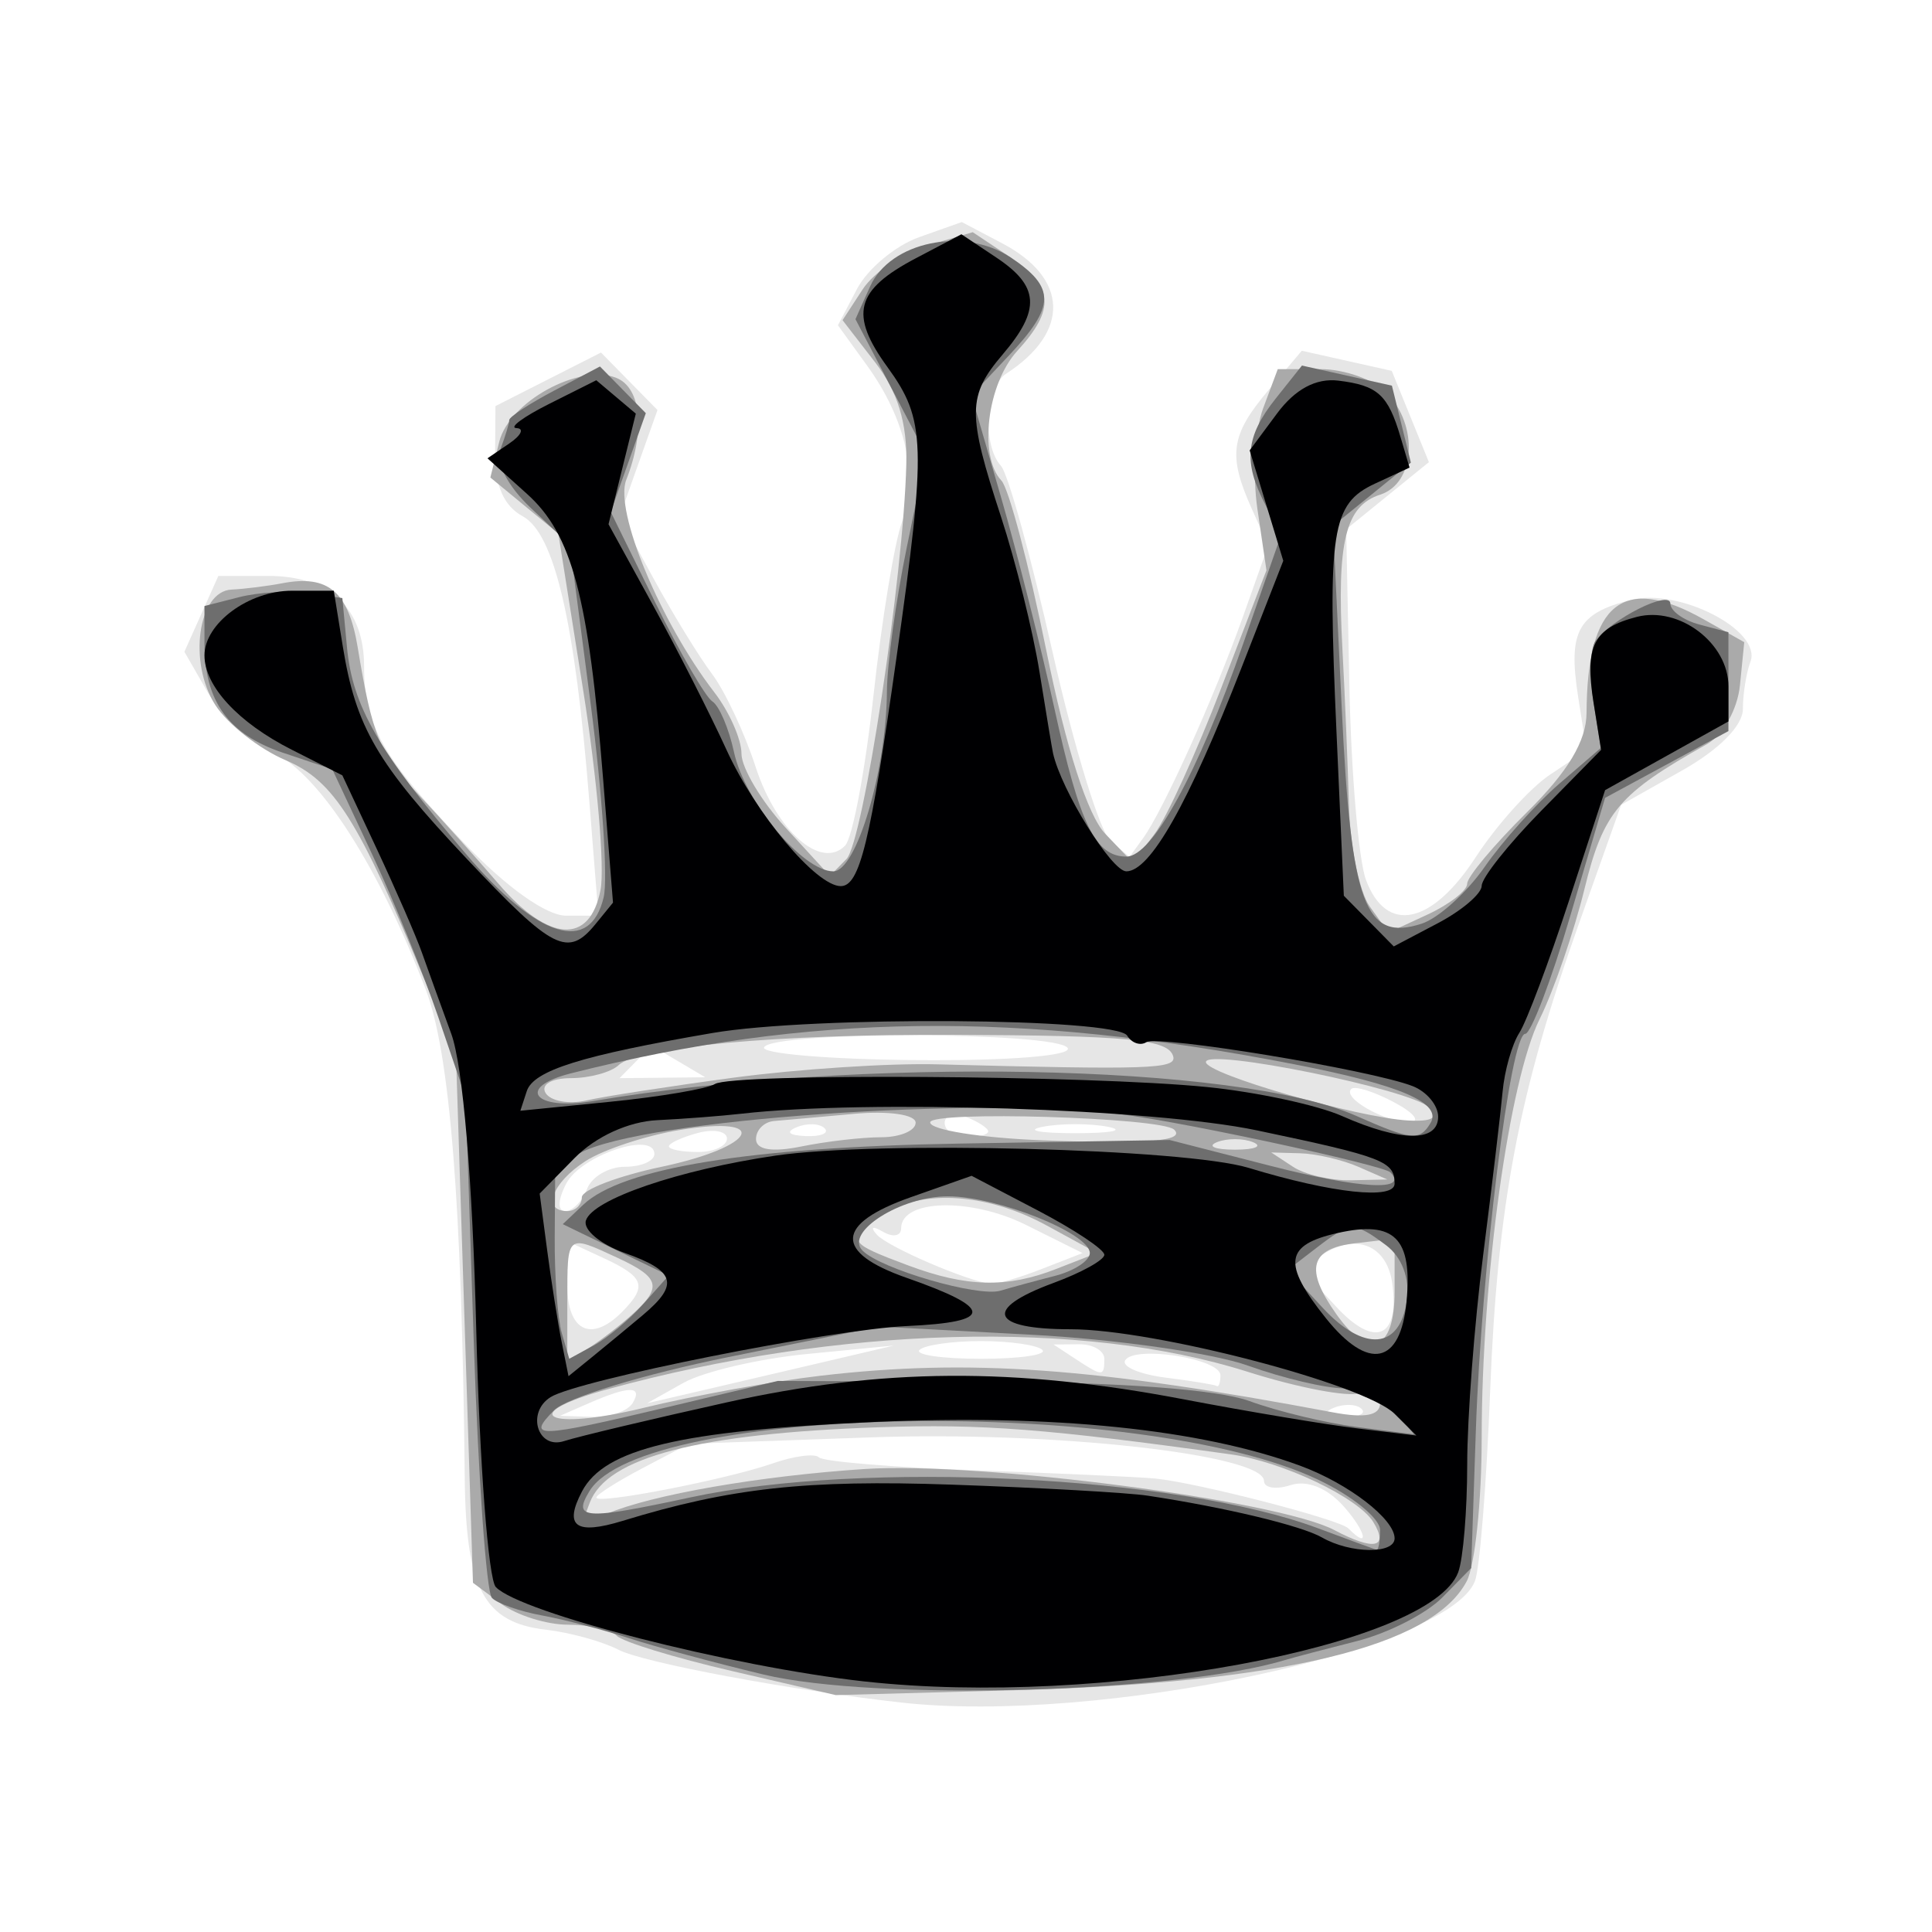 <?xml version="1.0" encoding="UTF-8" standalone="no"?>
<svg
   xmlns:dc="http://purl.org/dc/elements/1.1/"
   xmlns:cc="http://creativecommons.org/ns#"
   xmlns:rdf="http://www.w3.org/1999/02/22-rdf-syntax-ns#"
   xmlns:svg="http://www.w3.org/2000/svg"
   xmlns="http://www.w3.org/2000/svg"
   xmlns:sodipodi="http://sodipodi.sourceforge.net/DTD/sodipodi-0.dtd"
   xmlns:inkscape="http://www.inkscape.org/namespaces/inkscape"
   version="1.0"
   width="300pt"
   height="300pt"
   viewBox="0 0 300 300"
   preserveAspectRatio="xMidYMid meet"
   id="svg2"
   inkscape:version="0.92.2 (5c3e80d, 2017-08-06)"
   sodipodi:docname="bq.svg">
  <defs
     id="defs12">
    <filter
       style="color-interpolation-filters:sRGB;"
       inkscape:label="Drawing"
       id="filter1326">
      <feGaussianBlur
         in="SourceGraphic"
         stdDeviation="0.6"
         result="blur1"
         id="feGaussianBlur1272" />
      <feConvolveMatrix
         in="blur1"
         targetX="1"
         targetY="1"
         order="3 3"
         kernelMatrix="0 250 0 250 -1010 250 0 250 0 "
         result="convolve1"
         id="feConvolveMatrix1274" />
      <feComposite
         in="convolve1"
         in2="convolve1"
         k1="1"
         k2="1"
         k4="0"
         operator="arithmetic"
         result="composite1"
         id="feComposite1276" />
      <feColorMatrix
         in="composite1"
         values="0 0 0 0 0 0 0 0 0 0 0 0 0 0 0 -0.212 -0.715 -0.072 1 0 "
         result="color1"
         id="feColorMatrix1278" />
      <feGaussianBlur
         stdDeviation="0.6"
         result="blur2"
         id="feGaussianBlur1280" />
      <feColorMatrix
         values="1 0 0 0 0 0 1 0 0 0 0 0 1 0 0 0 0 0 6 -2 "
         result="color2"
         id="feColorMatrix1282" />
      <feFlood
         flood-color="rgb(255,255,255)"
         result="flood1"
         id="feFlood1284" />
      <feBlend
         in2="color2"
         mode="multiply"
         result="blend1"
         id="feBlend1286" />
      <feComponentTransfer
         in="blend1"
         result="component1"
         id="feComponentTransfer1294">
        <feFuncR
           type="discrete"
           tableValues="0 1 1 1"
           id="feFuncR1288" />
        <feFuncG
           type="discrete"
           tableValues="0 1 1 1"
           id="feFuncG1290" />
        <feFuncB
           type="discrete"
           tableValues="0 1 1 1"
           id="feFuncB1292" />
      </feComponentTransfer>
      <feGaussianBlur
         stdDeviation="1"
         result="blur3"
         id="feGaussianBlur1296" />
      <feColorMatrix
         in="blur3"
         values="0 0 0 0 0 0 0 0 0 0 0 0 0 0 0 -0.212 -0.715 -0.072 1 0 "
         result="color3"
         id="feColorMatrix1298" />
      <feColorMatrix
         values="1 0 0 0 0 0 1 0 0 0 0 0 1 0 0 0 0 0 6 -2 "
         result="color4"
         id="feColorMatrix1300" />
      <feFlood
         flood-color="rgb(0,0,0)"
         result="flood2"
         id="feFlood1302" />
      <feComposite
         in="flood2"
         in2="color4"
         operator="in"
         result="composite2"
         id="feComposite1304" />
      <feComposite
         in="composite2"
         in2="composite2"
         operator="arithmetic"
         k2="1"
         result="composite3"
         id="feComposite1306" />
      <feOffset
         dx="0"
         dy="0"
         result="offset1"
         id="feOffset1308" />
      <feFlood
         in="color4"
         flood-color="rgb(165,165,165)"
         result="flood3"
         id="feFlood1310" />
      <feComposite
         in="flood3"
         in2="color4"
         operator="out"
         result="composite4"
         id="feComposite1312" />
      <feComposite
         in="composite4"
         in2="composite4"
         operator="arithmetic"
         k2="1"
         result="composite5"
         id="feComposite1314" />
      <feMerge
         result="merge1"
         id="feMerge1320">
        <feMergeNode
           in="composite5"
           id="feMergeNode1316" />
        <feMergeNode
           in="offset1"
           id="feMergeNode1318" />
      </feMerge>
      <feColorMatrix
         values="1 0 0 0 0 0 1 0 0 0 0 0 1 0 0 0 0 0 1.3 0 "
         result="color5"
         flood-opacity="0.56"
         id="feColorMatrix1322" />
      <feComposite
         in="color5"
         in2="SourceGraphic"
         operator="in"
         result="composite8"
         id="feComposite1324" />
    </filter>
    <filter
       style="color-interpolation-filters:sRGB;"
       inkscape:label="Drawing"
       id="filter1390">
      <feGaussianBlur
         in="SourceGraphic"
         stdDeviation="0.6"
         result="blur1"
         id="feGaussianBlur1336" />
      <feConvolveMatrix
         in="blur1"
         targetX="1"
         targetY="1"
         order="3 3"
         kernelMatrix="0 250 0 250 -1010 250 0 250 0 "
         result="convolve1"
         id="feConvolveMatrix1338" />
      <feComposite
         in="convolve1"
         in2="convolve1"
         k1="1"
         k2="1"
         k4="0"
         operator="arithmetic"
         result="composite1"
         id="feComposite1340" />
      <feColorMatrix
         in="composite1"
         values="0 0 0 0 0 0 0 0 0 0 0 0 0 0 0 -0.212 -0.715 -0.072 1 0 "
         result="color1"
         id="feColorMatrix1342" />
      <feGaussianBlur
         stdDeviation="0.6"
         result="blur2"
         id="feGaussianBlur1344" />
      <feColorMatrix
         values="1 0 0 0 0 0 1 0 0 0 0 0 1 0 0 0 0 0 6 -2 "
         result="color2"
         id="feColorMatrix1346" />
      <feFlood
         flood-color="rgb(255,255,255)"
         result="flood1"
         id="feFlood1348" />
      <feBlend
         in2="color2"
         mode="multiply"
         result="blend1"
         id="feBlend1350" />
      <feComponentTransfer
         in="blend1"
         result="component1"
         id="feComponentTransfer1358">
        <feFuncR
           type="discrete"
           tableValues="0 1 1 1"
           id="feFuncR1352" />
        <feFuncG
           type="discrete"
           tableValues="0 1 1 1"
           id="feFuncG1354" />
        <feFuncB
           type="discrete"
           tableValues="0 1 1 1"
           id="feFuncB1356" />
      </feComponentTransfer>
      <feGaussianBlur
         stdDeviation="1"
         result="blur3"
         id="feGaussianBlur1360" />
      <feColorMatrix
         in="blur3"
         values="0 0 0 0 0 0 0 0 0 0 0 0 0 0 0 -0.212 -0.715 -0.072 1 0 "
         result="color3"
         id="feColorMatrix1362" />
      <feColorMatrix
         values="1 0 0 0 0 0 1 0 0 0 0 0 1 0 0 0 0 0 6 -2 "
         result="color4"
         id="feColorMatrix1364" />
      <feFlood
         flood-color="rgb(0,0,0)"
         result="flood2"
         id="feFlood1366" />
      <feComposite
         in="flood2"
         in2="color4"
         operator="in"
         result="composite2"
         id="feComposite1368" />
      <feComposite
         in="composite2"
         in2="composite2"
         operator="arithmetic"
         k2="1"
         result="composite3"
         id="feComposite1370" />
      <feOffset
         dx="0"
         dy="0"
         result="offset1"
         id="feOffset1372" />
      <feFlood
         in="color4"
         flood-color="rgb(165,165,165)"
         result="flood3"
         id="feFlood1374" />
      <feComposite
         in="flood3"
         in2="color4"
         operator="out"
         result="composite4"
         id="feComposite1376" />
      <feComposite
         in="composite4"
         in2="composite4"
         operator="arithmetic"
         k2="1"
         result="composite5"
         id="feComposite1378" />
      <feMerge
         result="merge1"
         id="feMerge1384">
        <feMergeNode
           in="composite5"
           id="feMergeNode1380" />
        <feMergeNode
           in="offset1"
           id="feMergeNode1382" />
      </feMerge>
      <feColorMatrix
         values="1 0 0 0 0 0 1 0 0 0 0 0 1 0 0 0 0 0 1.3 0 "
         result="color5"
         flood-opacity="0.56"
         id="feColorMatrix1386" />
      <feComposite
         in="color5"
         in2="SourceGraphic"
         operator="in"
         result="composite8"
         id="feComposite1388" />
    </filter>
    <filter
       style="color-interpolation-filters:sRGB;"
       inkscape:label="Drawing"
       id="filter1458">
      <feGaussianBlur
         in="SourceGraphic"
         stdDeviation="0.6"
         result="blur1"
         id="feGaussianBlur1404" />
      <feConvolveMatrix
         in="blur1"
         targetX="1"
         targetY="1"
         order="3 3"
         kernelMatrix="0 250 0 250 -1010 250 0 250 0 "
         result="convolve1"
         id="feConvolveMatrix1406" />
      <feComposite
         in="convolve1"
         in2="convolve1"
         k1="1"
         k2="1"
         k4="0"
         operator="arithmetic"
         result="composite1"
         id="feComposite1408" />
      <feColorMatrix
         in="composite1"
         values="0 0 0 0 0 0 0 0 0 0 0 0 0 0 0 -0.212 -0.715 -0.072 1 0 "
         result="color1"
         id="feColorMatrix1410" />
      <feGaussianBlur
         stdDeviation="0.6"
         result="blur2"
         id="feGaussianBlur1412" />
      <feColorMatrix
         values="1 0 0 0 0 0 1 0 0 0 0 0 1 0 0 0 0 0 6 -2 "
         result="color2"
         id="feColorMatrix1414" />
      <feFlood
         flood-color="rgb(255,255,255)"
         result="flood1"
         id="feFlood1416" />
      <feBlend
         in2="color2"
         mode="multiply"
         result="blend1"
         id="feBlend1418" />
      <feComponentTransfer
         in="blend1"
         result="component1"
         id="feComponentTransfer1426">
        <feFuncR
           type="discrete"
           tableValues="0 1 1 1"
           id="feFuncR1420" />
        <feFuncG
           type="discrete"
           tableValues="0 1 1 1"
           id="feFuncG1422" />
        <feFuncB
           type="discrete"
           tableValues="0 1 1 1"
           id="feFuncB1424" />
      </feComponentTransfer>
      <feGaussianBlur
         stdDeviation="1"
         result="blur3"
         id="feGaussianBlur1428" />
      <feColorMatrix
         in="blur3"
         values="0 0 0 0 0 0 0 0 0 0 0 0 0 0 0 -0.212 -0.715 -0.072 1 0 "
         result="color3"
         id="feColorMatrix1430" />
      <feColorMatrix
         values="1 0 0 0 0 0 1 0 0 0 0 0 1 0 0 0 0 0 6 -2 "
         result="color4"
         id="feColorMatrix1432" />
      <feFlood
         flood-color="rgb(0,0,0)"
         result="flood2"
         id="feFlood1434" />
      <feComposite
         in="flood2"
         in2="color4"
         operator="in"
         result="composite2"
         id="feComposite1436" />
      <feComposite
         in="composite2"
         in2="composite2"
         operator="arithmetic"
         k2="1"
         result="composite3"
         id="feComposite1438" />
      <feOffset
         dx="0"
         dy="0"
         result="offset1"
         id="feOffset1440" />
      <feFlood
         in="color4"
         flood-color="rgb(165,165,165)"
         result="flood3"
         id="feFlood1442" />
      <feComposite
         in="flood3"
         in2="color4"
         operator="out"
         result="composite4"
         id="feComposite1444" />
      <feComposite
         in="composite4"
         in2="composite4"
         operator="arithmetic"
         k2="1"
         result="composite5"
         id="feComposite1446" />
      <feMerge
         result="merge1"
         id="feMerge1452">
        <feMergeNode
           in="composite5"
           id="feMergeNode1448" />
        <feMergeNode
           in="offset1"
           id="feMergeNode1450" />
      </feMerge>
      <feColorMatrix
         values="1 0 0 0 0 0 1 0 0 0 0 0 1 0 0 0 0 0 1.3 0 "
         result="color5"
         flood-opacity="0.56"
         id="feColorMatrix1454" />
      <feComposite
         in="color5"
         in2="SourceGraphic"
         operator="in"
         result="composite8"
         id="feComposite1456" />
    </filter>
    <filter
       style="color-interpolation-filters:sRGB;"
       inkscape:label="Drawing"
       id="filter1535">
      <feGaussianBlur
         in="SourceGraphic"
         stdDeviation="0.6"
         result="blur1"
         id="feGaussianBlur1481" />
      <feConvolveMatrix
         in="blur1"
         targetX="1"
         targetY="1"
         order="3 3"
         kernelMatrix="0 250 0 250 -1010 250 0 250 0 "
         result="convolve1"
         id="feConvolveMatrix1483" />
      <feComposite
         in="convolve1"
         in2="convolve1"
         k1="1"
         k2="1"
         k4="0"
         operator="arithmetic"
         result="composite1"
         id="feComposite1485" />
      <feColorMatrix
         in="composite1"
         values="0 0 0 0 0 0 0 0 0 0 0 0 0 0 0 -0.212 -0.715 -0.072 1 0 "
         result="color1"
         id="feColorMatrix1487" />
      <feGaussianBlur
         stdDeviation="0.6"
         result="blur2"
         id="feGaussianBlur1489" />
      <feColorMatrix
         values="1 0 0 0 0 0 1 0 0 0 0 0 1 0 0 0 0 0 6 -2 "
         result="color2"
         id="feColorMatrix1491" />
      <feFlood
         flood-color="rgb(255,255,255)"
         result="flood1"
         id="feFlood1493" />
      <feBlend
         in2="color2"
         mode="multiply"
         result="blend1"
         id="feBlend1495" />
      <feComponentTransfer
         in="blend1"
         result="component1"
         id="feComponentTransfer1503">
        <feFuncR
           type="discrete"
           tableValues="0 1 1 1"
           id="feFuncR1497" />
        <feFuncG
           type="discrete"
           tableValues="0 1 1 1"
           id="feFuncG1499" />
        <feFuncB
           type="discrete"
           tableValues="0 1 1 1"
           id="feFuncB1501" />
      </feComponentTransfer>
      <feGaussianBlur
         stdDeviation="1"
         result="blur3"
         id="feGaussianBlur1505" />
      <feColorMatrix
         in="blur3"
         values="0 0 0 0 0 0 0 0 0 0 0 0 0 0 0 -0.212 -0.715 -0.072 1 0 "
         result="color3"
         id="feColorMatrix1507" />
      <feColorMatrix
         values="1 0 0 0 0 0 1 0 0 0 0 0 1 0 0 0 0 0 6 -2 "
         result="color4"
         id="feColorMatrix1509" />
      <feFlood
         flood-color="rgb(0,0,0)"
         result="flood2"
         id="feFlood1511" />
      <feComposite
         in="flood2"
         in2="color4"
         operator="in"
         result="composite2"
         id="feComposite1513" />
      <feComposite
         in="composite2"
         in2="composite2"
         operator="arithmetic"
         k2="1"
         result="composite3"
         id="feComposite1515" />
      <feOffset
         dx="0"
         dy="0"
         result="offset1"
         id="feOffset1517" />
      <feFlood
         in="color4"
         flood-color="rgb(165,165,165)"
         result="flood3"
         id="feFlood1519" />
      <feComposite
         in="flood3"
         in2="color4"
         operator="out"
         result="composite4"
         id="feComposite1521" />
      <feComposite
         in="composite4"
         in2="composite4"
         operator="arithmetic"
         k2="1"
         result="composite5"
         id="feComposite1523" />
      <feMerge
         result="merge1"
         id="feMerge1529">
        <feMergeNode
           in="composite5"
           id="feMergeNode1525" />
        <feMergeNode
           in="offset1"
           id="feMergeNode1527" />
      </feMerge>
      <feColorMatrix
         values="1 0 0 0 0 0 1 0 0 0 0 0 1 0 0 0 0 0 1.3 0 "
         result="color5"
         flood-opacity="0.56"
         id="feColorMatrix1531" />
      <feComposite
         in="color5"
         in2="SourceGraphic"
         operator="in"
         result="composite8"
         id="feComposite1533" />
    </filter>
    <filter
       style="color-interpolation-filters:sRGB;"
       inkscape:label="Drawing"
       id="filter5418">
      <feGaussianBlur
         in="SourceGraphic"
         stdDeviation="0.6"
         result="blur1"
         id="feGaussianBlur5364" />
      <feConvolveMatrix
         in="blur1"
         targetX="1"
         targetY="1"
         order="3 3"
         kernelMatrix="0 250 0 250 -1010 250 0 250 0 "
         result="convolve1"
         id="feConvolveMatrix5366" />
      <feComposite
         in="convolve1"
         in2="convolve1"
         k1="1"
         k2="1"
         k4="0"
         operator="arithmetic"
         result="composite1"
         id="feComposite5368" />
      <feColorMatrix
         in="composite1"
         values="0 0 0 0 0 0 0 0 0 0 0 0 0 0 0 -0.212 -0.715 -0.072 1 0 "
         result="color1"
         id="feColorMatrix5370" />
      <feGaussianBlur
         stdDeviation="0.6"
         result="blur2"
         id="feGaussianBlur5372" />
      <feColorMatrix
         values="1 0 0 0 0 0 1 0 0 0 0 0 1 0 0 0 0 0 6 -2 "
         result="color2"
         id="feColorMatrix5374" />
      <feFlood
         flood-color="rgb(255,255,255)"
         result="flood1"
         id="feFlood5376" />
      <feBlend
         in2="color2"
         mode="multiply"
         result="blend1"
         id="feBlend5378" />
      <feComponentTransfer
         in="blend1"
         result="component1"
         id="feComponentTransfer5386">
        <feFuncR
           type="discrete"
           tableValues="0 1 1 1"
           id="feFuncR5380" />
        <feFuncG
           type="discrete"
           tableValues="0 1 1 1"
           id="feFuncG5382" />
        <feFuncB
           type="discrete"
           tableValues="0 1 1 1"
           id="feFuncB5384" />
      </feComponentTransfer>
      <feGaussianBlur
         stdDeviation="1"
         result="blur3"
         id="feGaussianBlur5388" />
      <feColorMatrix
         in="blur3"
         values="0 0 0 0 0 0 0 0 0 0 0 0 0 0 0 -0.212 -0.715 -0.072 1 0 "
         result="color3"
         id="feColorMatrix5390" />
      <feColorMatrix
         values="1 0 0 0 0 0 1 0 0 0 0 0 1 0 0 0 0 0 6 -2 "
         result="color4"
         id="feColorMatrix5392" />
      <feFlood
         flood-color="rgb(0,0,0)"
         result="flood2"
         id="feFlood5394" />
      <feComposite
         in="flood2"
         in2="color4"
         operator="in"
         result="composite2"
         id="feComposite5396" />
      <feComposite
         in="composite2"
         in2="composite2"
         operator="arithmetic"
         k2="1"
         result="composite3"
         id="feComposite5398" />
      <feOffset
         dx="0"
         dy="0"
         result="offset1"
         id="feOffset5400" />
      <feFlood
         in="color4"
         flood-color="rgb(165,165,165)"
         result="flood3"
         id="feFlood5402" />
      <feComposite
         in="flood3"
         in2="color4"
         operator="out"
         result="composite4"
         id="feComposite5404" />
      <feComposite
         in="composite4"
         in2="composite4"
         operator="arithmetic"
         k2="1"
         result="composite5"
         id="feComposite5406" />
      <feMerge
         result="merge1"
         id="feMerge5412">
        <feMergeNode
           in="composite5"
           id="feMergeNode5408" />
        <feMergeNode
           in="offset1"
           id="feMergeNode5410" />
      </feMerge>
      <feColorMatrix
         values="1 0 0 0 0 0 1 0 0 0 0 0 1 0 0 0 0 0 1.3 0 "
         result="color5"
         flood-opacity="0.56"
         id="feColorMatrix5414" />
      <feComposite
         in="color5"
         in2="SourceGraphic"
         operator="in"
         result="composite8"
         id="feComposite5416" />
    </filter>
    <filter
       style="color-interpolation-filters:sRGB;"
       inkscape:label="Drawing"
       id="filter5515">
      <feGaussianBlur
         in="SourceGraphic"
         stdDeviation="0.6"
         result="blur1"
         id="feGaussianBlur5461" />
      <feConvolveMatrix
         in="blur1"
         targetX="1"
         targetY="1"
         order="3 3"
         kernelMatrix="0 250 0 250 -1010 250 0 250 0 "
         result="convolve1"
         id="feConvolveMatrix5463" />
      <feComposite
         in="convolve1"
         in2="convolve1"
         k1="1"
         k2="1"
         k4="0"
         operator="arithmetic"
         result="composite1"
         id="feComposite5465" />
      <feColorMatrix
         in="composite1"
         values="0 0 0 0 0 0 0 0 0 0 0 0 0 0 0 -0.212 -0.715 -0.072 1 0 "
         result="color1"
         id="feColorMatrix5467" />
      <feGaussianBlur
         stdDeviation="0.6"
         result="blur2"
         id="feGaussianBlur5469" />
      <feColorMatrix
         values="1 0 0 0 0 0 1 0 0 0 0 0 1 0 0 0 0 0 6 -2 "
         result="color2"
         id="feColorMatrix5471" />
      <feFlood
         flood-color="rgb(255,255,255)"
         result="flood1"
         id="feFlood5473" />
      <feBlend
         in2="color2"
         mode="multiply"
         result="blend1"
         id="feBlend5475" />
      <feComponentTransfer
         in="blend1"
         result="component1"
         id="feComponentTransfer5483">
        <feFuncR
           type="discrete"
           tableValues="0 1 1 1"
           id="feFuncR5477" />
        <feFuncG
           type="discrete"
           tableValues="0 1 1 1"
           id="feFuncG5479" />
        <feFuncB
           type="discrete"
           tableValues="0 1 1 1"
           id="feFuncB5481" />
      </feComponentTransfer>
      <feGaussianBlur
         stdDeviation="1"
         result="blur3"
         id="feGaussianBlur5485" />
      <feColorMatrix
         in="blur3"
         values="0 0 0 0 0 0 0 0 0 0 0 0 0 0 0 -0.212 -0.715 -0.072 1 0 "
         result="color3"
         id="feColorMatrix5487" />
      <feColorMatrix
         values="1 0 0 0 0 0 1 0 0 0 0 0 1 0 0 0 0 0 6 -2 "
         result="color4"
         id="feColorMatrix5489" />
      <feFlood
         flood-color="rgb(0,0,0)"
         result="flood2"
         id="feFlood5491" />
      <feComposite
         in="flood2"
         in2="color4"
         operator="in"
         result="composite2"
         id="feComposite5493" />
      <feComposite
         in="composite2"
         in2="composite2"
         operator="arithmetic"
         k2="1"
         result="composite3"
         id="feComposite5495" />
      <feOffset
         dx="0"
         dy="0"
         result="offset1"
         id="feOffset5497" />
      <feFlood
         in="color4"
         flood-color="rgb(165,165,165)"
         result="flood3"
         id="feFlood5499" />
      <feComposite
         in="flood3"
         in2="color4"
         operator="out"
         result="composite4"
         id="feComposite5501" />
      <feComposite
         in="composite4"
         in2="composite4"
         operator="arithmetic"
         k2="1"
         result="composite5"
         id="feComposite5503" />
      <feMerge
         result="merge1"
         id="feMerge5509">
        <feMergeNode
           in="composite5"
           id="feMergeNode5505" />
        <feMergeNode
           in="offset1"
           id="feMergeNode5507" />
      </feMerge>
      <feColorMatrix
         values="1 0 0 0 0 0 1 0 0 0 0 0 1 0 0 0 0 0 1.3 0 "
         result="color5"
         flood-opacity="0.56"
         id="feColorMatrix5511" />
      <feComposite
         in="color5"
         in2="SourceGraphic"
         operator="in"
         result="composite8"
         id="feComposite5513" />
    </filter>
    <filter
       style="color-interpolation-filters:sRGB;"
       inkscape:label="Drawing"
       id="filter5612">
      <feGaussianBlur
         in="SourceGraphic"
         stdDeviation="0.6"
         result="blur1"
         id="feGaussianBlur5558" />
      <feConvolveMatrix
         in="blur1"
         targetX="1"
         targetY="1"
         order="3 3"
         kernelMatrix="0 250 0 250 -1010 250 0 250 0 "
         result="convolve1"
         id="feConvolveMatrix5560" />
      <feComposite
         in="convolve1"
         in2="convolve1"
         k1="1"
         k2="1"
         k4="0"
         operator="arithmetic"
         result="composite1"
         id="feComposite5562" />
      <feColorMatrix
         in="composite1"
         values="0 0 0 0 0 0 0 0 0 0 0 0 0 0 0 -0.212 -0.715 -0.072 1 0 "
         result="color1"
         id="feColorMatrix5564" />
      <feGaussianBlur
         stdDeviation="0.6"
         result="blur2"
         id="feGaussianBlur5566" />
      <feColorMatrix
         values="1 0 0 0 0 0 1 0 0 0 0 0 1 0 0 0 0 0 6 -2 "
         result="color2"
         id="feColorMatrix5568" />
      <feFlood
         flood-color="rgb(255,255,255)"
         result="flood1"
         id="feFlood5570" />
      <feBlend
         in2="color2"
         mode="multiply"
         result="blend1"
         id="feBlend5572" />
      <feComponentTransfer
         in="blend1"
         result="component1"
         id="feComponentTransfer5580">
        <feFuncR
           type="discrete"
           tableValues="0 1 1 1"
           id="feFuncR5574" />
        <feFuncG
           type="discrete"
           tableValues="0 1 1 1"
           id="feFuncG5576" />
        <feFuncB
           type="discrete"
           tableValues="0 1 1 1"
           id="feFuncB5578" />
      </feComponentTransfer>
      <feGaussianBlur
         stdDeviation="1"
         result="blur3"
         id="feGaussianBlur5582" />
      <feColorMatrix
         in="blur3"
         values="0 0 0 0 0 0 0 0 0 0 0 0 0 0 0 -0.212 -0.715 -0.072 1 0 "
         result="color3"
         id="feColorMatrix5584" />
      <feColorMatrix
         values="1 0 0 0 0 0 1 0 0 0 0 0 1 0 0 0 0 0 6 -2 "
         result="color4"
         id="feColorMatrix5586" />
      <feFlood
         flood-color="rgb(0,0,0)"
         result="flood2"
         id="feFlood5588" />
      <feComposite
         in="flood2"
         in2="color4"
         operator="in"
         result="composite2"
         id="feComposite5590" />
      <feComposite
         in="composite2"
         in2="composite2"
         operator="arithmetic"
         k2="1"
         result="composite3"
         id="feComposite5592" />
      <feOffset
         dx="0"
         dy="0"
         result="offset1"
         id="feOffset5594" />
      <feFlood
         in="color4"
         flood-color="rgb(165,165,165)"
         result="flood3"
         id="feFlood5596" />
      <feComposite
         in="flood3"
         in2="color4"
         operator="out"
         result="composite4"
         id="feComposite5598" />
      <feComposite
         in="composite4"
         in2="composite4"
         operator="arithmetic"
         k2="1"
         result="composite5"
         id="feComposite5600" />
      <feMerge
         result="merge1"
         id="feMerge5606">
        <feMergeNode
           in="composite5"
           id="feMergeNode5602" />
        <feMergeNode
           in="offset1"
           id="feMergeNode5604" />
      </feMerge>
      <feColorMatrix
         values="1 0 0 0 0 0 1 0 0 0 0 0 1 0 0 0 0 0 1.3 0 "
         result="color5"
         flood-opacity="0.56"
         id="feColorMatrix5608" />
      <feComposite
         in="color5"
         in2="SourceGraphic"
         operator="in"
         result="composite8"
         id="feComposite5610" />
    </filter>
    <filter
       style="color-interpolation-filters:sRGB;"
       inkscape:label="Drawing"
       id="filter5720">
      <feGaussianBlur
         in="SourceGraphic"
         stdDeviation="0.6"
         result="blur1"
         id="feGaussianBlur5666" />
      <feConvolveMatrix
         in="blur1"
         targetX="1"
         targetY="1"
         order="3 3"
         kernelMatrix="0 250 0 250 -1010 250 0 250 0 "
         result="convolve1"
         id="feConvolveMatrix5668" />
      <feComposite
         in="convolve1"
         in2="convolve1"
         k1="1"
         k2="1"
         k4="0"
         operator="arithmetic"
         result="composite1"
         id="feComposite5670" />
      <feColorMatrix
         in="composite1"
         values="0 0 0 0 0 0 0 0 0 0 0 0 0 0 0 -0.212 -0.715 -0.072 1 0 "
         result="color1"
         id="feColorMatrix5672" />
      <feGaussianBlur
         stdDeviation="0.6"
         result="blur2"
         id="feGaussianBlur5674" />
      <feColorMatrix
         values="1 0 0 0 0 0 1 0 0 0 0 0 1 0 0 0 0 0 6 -2 "
         result="color2"
         id="feColorMatrix5676" />
      <feFlood
         flood-color="rgb(255,255,255)"
         result="flood1"
         id="feFlood5678" />
      <feBlend
         in2="color2"
         mode="multiply"
         result="blend1"
         id="feBlend5680" />
      <feComponentTransfer
         in="blend1"
         result="component1"
         id="feComponentTransfer5688">
        <feFuncR
           type="discrete"
           tableValues="0 1 1 1"
           id="feFuncR5682" />
        <feFuncG
           type="discrete"
           tableValues="0 1 1 1"
           id="feFuncG5684" />
        <feFuncB
           type="discrete"
           tableValues="0 1 1 1"
           id="feFuncB5686" />
      </feComponentTransfer>
      <feGaussianBlur
         stdDeviation="1"
         result="blur3"
         id="feGaussianBlur5690" />
      <feColorMatrix
         in="blur3"
         values="0 0 0 0 0 0 0 0 0 0 0 0 0 0 0 -0.212 -0.715 -0.072 1 0 "
         result="color3"
         id="feColorMatrix5692" />
      <feColorMatrix
         values="1 0 0 0 0 0 1 0 0 0 0 0 1 0 0 0 0 0 6 -2 "
         result="color4"
         id="feColorMatrix5694" />
      <feFlood
         flood-color="rgb(0,0,0)"
         result="flood2"
         id="feFlood5696" />
      <feComposite
         in="flood2"
         in2="color4"
         operator="in"
         result="composite2"
         id="feComposite5698" />
      <feComposite
         in="composite2"
         in2="composite2"
         operator="arithmetic"
         k2="1"
         result="composite3"
         id="feComposite5700" />
      <feOffset
         dx="0"
         dy="0"
         result="offset1"
         id="feOffset5702" />
      <feFlood
         in="color4"
         flood-color="rgb(165,165,165)"
         result="flood3"
         id="feFlood5704" />
      <feComposite
         in="flood3"
         in2="color4"
         operator="out"
         result="composite4"
         id="feComposite5706" />
      <feComposite
         in="composite4"
         in2="composite4"
         operator="arithmetic"
         k2="1"
         result="composite5"
         id="feComposite5708" />
      <feMerge
         result="merge1"
         id="feMerge5714">
        <feMergeNode
           in="composite5"
           id="feMergeNode5710" />
        <feMergeNode
           in="offset1"
           id="feMergeNode5712" />
      </feMerge>
      <feColorMatrix
         values="1 0 0 0 0 0 1 0 0 0 0 0 1 0 0 0 0 0 1.3 0 "
         result="color5"
         flood-opacity="0.56"
         id="feColorMatrix5716" />
      <feComposite
         in="color5"
         in2="SourceGraphic"
         operator="in"
         result="composite8"
         id="feComposite5718" />
    </filter>
    <filter
       style="color-interpolation-filters:sRGB;"
       inkscape:label="Drawing"
       id="filter5817">
      <feGaussianBlur
         in="SourceGraphic"
         stdDeviation="0.6"
         result="blur1"
         id="feGaussianBlur5763" />
      <feConvolveMatrix
         in="blur1"
         targetX="1"
         targetY="1"
         order="3 3"
         kernelMatrix="0 250 0 250 -1010 250 0 250 0 "
         result="convolve1"
         id="feConvolveMatrix5765" />
      <feComposite
         in="convolve1"
         in2="convolve1"
         k1="1"
         k2="1"
         k4="0"
         operator="arithmetic"
         result="composite1"
         id="feComposite5767" />
      <feColorMatrix
         in="composite1"
         values="0 0 0 0 0 0 0 0 0 0 0 0 0 0 0 -0.212 -0.715 -0.072 1 0 "
         result="color1"
         id="feColorMatrix5769" />
      <feGaussianBlur
         stdDeviation="0.6"
         result="blur2"
         id="feGaussianBlur5771" />
      <feColorMatrix
         values="1 0 0 0 0 0 1 0 0 0 0 0 1 0 0 0 0 0 6 -2 "
         result="color2"
         id="feColorMatrix5773" />
      <feFlood
         flood-color="rgb(255,255,255)"
         result="flood1"
         id="feFlood5775" />
      <feBlend
         in2="color2"
         mode="multiply"
         result="blend1"
         id="feBlend5777" />
      <feComponentTransfer
         in="blend1"
         result="component1"
         id="feComponentTransfer5785">
        <feFuncR
           type="discrete"
           tableValues="0 1 1 1"
           id="feFuncR5779" />
        <feFuncG
           type="discrete"
           tableValues="0 1 1 1"
           id="feFuncG5781" />
        <feFuncB
           type="discrete"
           tableValues="0 1 1 1"
           id="feFuncB5783" />
      </feComponentTransfer>
      <feGaussianBlur
         stdDeviation="1"
         result="blur3"
         id="feGaussianBlur5787" />
      <feColorMatrix
         in="blur3"
         values="0 0 0 0 0 0 0 0 0 0 0 0 0 0 0 -0.212 -0.715 -0.072 1 0 "
         result="color3"
         id="feColorMatrix5789" />
      <feColorMatrix
         values="1 0 0 0 0 0 1 0 0 0 0 0 1 0 0 0 0 0 6 -2 "
         result="color4"
         id="feColorMatrix5791" />
      <feFlood
         flood-color="rgb(0,0,0)"
         result="flood2"
         id="feFlood5793" />
      <feComposite
         in="flood2"
         in2="color4"
         operator="in"
         result="composite2"
         id="feComposite5795" />
      <feComposite
         in="composite2"
         in2="composite2"
         operator="arithmetic"
         k2="1"
         result="composite3"
         id="feComposite5797" />
      <feOffset
         dx="0"
         dy="0"
         result="offset1"
         id="feOffset5799" />
      <feFlood
         in="color4"
         flood-color="rgb(165,165,165)"
         result="flood3"
         id="feFlood5801" />
      <feComposite
         in="flood3"
         in2="color4"
         operator="out"
         result="composite4"
         id="feComposite5803" />
      <feComposite
         in="composite4"
         in2="composite4"
         operator="arithmetic"
         k2="1"
         result="composite5"
         id="feComposite5805" />
      <feMerge
         result="merge1"
         id="feMerge5811">
        <feMergeNode
           in="composite5"
           id="feMergeNode5807" />
        <feMergeNode
           in="offset1"
           id="feMergeNode5809" />
      </feMerge>
      <feColorMatrix
         values="1 0 0 0 0 0 1 0 0 0 0 0 1 0 0 0 0 0 1.3 0 "
         result="color5"
         flood-opacity="0.56"
         id="feColorMatrix5813" />
      <feComposite
         in="color5"
         in2="SourceGraphic"
         operator="in"
         result="composite8"
         id="feComposite5815" />
    </filter>
    <filter
       style="color-interpolation-filters:sRGB;"
       inkscape:label="Drawing"
       id="filter5914">
      <feGaussianBlur
         in="SourceGraphic"
         stdDeviation="0.6"
         result="blur1"
         id="feGaussianBlur5860" />
      <feConvolveMatrix
         in="blur1"
         targetX="1"
         targetY="1"
         order="3 3"
         kernelMatrix="0 250 0 250 -1010 250 0 250 0 "
         result="convolve1"
         id="feConvolveMatrix5862" />
      <feComposite
         in="convolve1"
         in2="convolve1"
         k1="1"
         k2="1"
         k4="0"
         operator="arithmetic"
         result="composite1"
         id="feComposite5864" />
      <feColorMatrix
         in="composite1"
         values="0 0 0 0 0 0 0 0 0 0 0 0 0 0 0 -0.212 -0.715 -0.072 1 0 "
         result="color1"
         id="feColorMatrix5866" />
      <feGaussianBlur
         stdDeviation="0.6"
         result="blur2"
         id="feGaussianBlur5868" />
      <feColorMatrix
         values="1 0 0 0 0 0 1 0 0 0 0 0 1 0 0 0 0 0 6 -2 "
         result="color2"
         id="feColorMatrix5870" />
      <feFlood
         flood-color="rgb(255,255,255)"
         result="flood1"
         id="feFlood5872" />
      <feBlend
         in2="color2"
         mode="multiply"
         result="blend1"
         id="feBlend5874" />
      <feComponentTransfer
         in="blend1"
         result="component1"
         id="feComponentTransfer5882">
        <feFuncR
           type="discrete"
           tableValues="0 1 1 1"
           id="feFuncR5876" />
        <feFuncG
           type="discrete"
           tableValues="0 1 1 1"
           id="feFuncG5878" />
        <feFuncB
           type="discrete"
           tableValues="0 1 1 1"
           id="feFuncB5880" />
      </feComponentTransfer>
      <feGaussianBlur
         stdDeviation="1"
         result="blur3"
         id="feGaussianBlur5884" />
      <feColorMatrix
         in="blur3"
         values="0 0 0 0 0 0 0 0 0 0 0 0 0 0 0 -0.212 -0.715 -0.072 1 0 "
         result="color3"
         id="feColorMatrix5886" />
      <feColorMatrix
         values="1 0 0 0 0 0 1 0 0 0 0 0 1 0 0 0 0 0 6 -2 "
         result="color4"
         id="feColorMatrix5888" />
      <feFlood
         flood-color="rgb(0,0,0)"
         result="flood2"
         id="feFlood5890" />
      <feComposite
         in="flood2"
         in2="color4"
         operator="in"
         result="composite2"
         id="feComposite5892" />
      <feComposite
         in="composite2"
         in2="composite2"
         operator="arithmetic"
         k2="1"
         result="composite3"
         id="feComposite5894" />
      <feOffset
         dx="0"
         dy="0"
         result="offset1"
         id="feOffset5896" />
      <feFlood
         in="color4"
         flood-color="rgb(165,165,165)"
         result="flood3"
         id="feFlood5898" />
      <feComposite
         in="flood3"
         in2="color4"
         operator="out"
         result="composite4"
         id="feComposite5900" />
      <feComposite
         in="composite4"
         in2="composite4"
         operator="arithmetic"
         k2="1"
         result="composite5"
         id="feComposite5902" />
      <feMerge
         result="merge1"
         id="feMerge5908">
        <feMergeNode
           in="composite5"
           id="feMergeNode5904" />
        <feMergeNode
           in="offset1"
           id="feMergeNode5906" />
      </feMerge>
      <feColorMatrix
         values="1 0 0 0 0 0 1 0 0 0 0 0 1 0 0 0 0 0 1.3 0 "
         result="color5"
         flood-opacity="0.56"
         id="feColorMatrix5910" />
      <feComposite
         in="color5"
         in2="SourceGraphic"
         operator="in"
         result="composite8"
         id="feComposite5912" />
    </filter>
    <filter
       style="color-interpolation-filters:sRGB;"
       inkscape:label="Drawing"
       id="filter6011">
      <feGaussianBlur
         in="SourceGraphic"
         stdDeviation="0.6"
         result="blur1"
         id="feGaussianBlur5957" />
      <feConvolveMatrix
         in="blur1"
         targetX="1"
         targetY="1"
         order="3 3"
         kernelMatrix="0 250 0 250 -1010 250 0 250 0 "
         result="convolve1"
         id="feConvolveMatrix5959" />
      <feComposite
         in="convolve1"
         in2="convolve1"
         k1="1"
         k2="1"
         k4="0"
         operator="arithmetic"
         result="composite1"
         id="feComposite5961" />
      <feColorMatrix
         in="composite1"
         values="0 0 0 0 0 0 0 0 0 0 0 0 0 0 0 -0.212 -0.715 -0.072 1 0 "
         result="color1"
         id="feColorMatrix5963" />
      <feGaussianBlur
         stdDeviation="0.6"
         result="blur2"
         id="feGaussianBlur5965" />
      <feColorMatrix
         values="1 0 0 0 0 0 1 0 0 0 0 0 1 0 0 0 0 0 6 -2 "
         result="color2"
         id="feColorMatrix5967" />
      <feFlood
         flood-color="rgb(255,255,255)"
         result="flood1"
         id="feFlood5969" />
      <feBlend
         in2="color2"
         mode="multiply"
         result="blend1"
         id="feBlend5971" />
      <feComponentTransfer
         in="blend1"
         result="component1"
         id="feComponentTransfer5979">
        <feFuncR
           type="discrete"
           tableValues="0 1 1 1"
           id="feFuncR5973" />
        <feFuncG
           type="discrete"
           tableValues="0 1 1 1"
           id="feFuncG5975" />
        <feFuncB
           type="discrete"
           tableValues="0 1 1 1"
           id="feFuncB5977" />
      </feComponentTransfer>
      <feGaussianBlur
         stdDeviation="1"
         result="blur3"
         id="feGaussianBlur5981" />
      <feColorMatrix
         in="blur3"
         values="0 0 0 0 0 0 0 0 0 0 0 0 0 0 0 -0.212 -0.715 -0.072 1 0 "
         result="color3"
         id="feColorMatrix5983" />
      <feColorMatrix
         values="1 0 0 0 0 0 1 0 0 0 0 0 1 0 0 0 0 0 6 -2 "
         result="color4"
         id="feColorMatrix5985" />
      <feFlood
         flood-color="rgb(0,0,0)"
         result="flood2"
         id="feFlood5987" />
      <feComposite
         in="flood2"
         in2="color4"
         operator="in"
         result="composite2"
         id="feComposite5989" />
      <feComposite
         in="composite2"
         in2="composite2"
         operator="arithmetic"
         k2="1"
         result="composite3"
         id="feComposite5991" />
      <feOffset
         dx="0"
         dy="0"
         result="offset1"
         id="feOffset5993" />
      <feFlood
         in="color4"
         flood-color="rgb(165,165,165)"
         result="flood3"
         id="feFlood5995" />
      <feComposite
         in="flood3"
         in2="color4"
         operator="out"
         result="composite4"
         id="feComposite5997" />
      <feComposite
         in="composite4"
         in2="composite4"
         operator="arithmetic"
         k2="1"
         result="composite5"
         id="feComposite5999" />
      <feMerge
         result="merge1"
         id="feMerge6005">
        <feMergeNode
           in="composite5"
           id="feMergeNode6001" />
        <feMergeNode
           in="offset1"
           id="feMergeNode6003" />
      </feMerge>
      <feColorMatrix
         values="1 0 0 0 0 0 1 0 0 0 0 0 1 0 0 0 0 0 1.3 0 "
         result="color5"
         flood-opacity="0.56"
         id="feColorMatrix6007" />
      <feComposite
         in="color5"
         in2="SourceGraphic"
         operator="in"
         result="composite8"
         id="feComposite6009" />
    </filter>
  </defs>
  <sodipodi:namedview
     pagecolor="#ffffff"
     bordercolor="#666666"
     borderopacity="1"
     objecttolerance="10"
     gridtolerance="10"
     guidetolerance="10"
     inkscape:pageopacity="0"
     inkscape:pageshadow="2"
     inkscape:window-width="1849"
     inkscape:window-height="949"
     id="namedview10"
     showgrid="false"
     inkscape:zoom="1.4779572"
     inkscape:cx="124.81906"
     inkscape:cy="219.76516"
     inkscape:window-x="28"
     inkscape:window-y="25"
     inkscape:window-maximized="0"
     inkscape:current-layer="svg2"
     inkscape:pagecheckerboard="true"
     showguides="true" />
  <path
     style="fill:#ffffff;fill-opacity:1;stroke-width:2.269"
     d="M 146.364,17.563 C 129.242,17.785 112.748,34.155 115.454,51.925 108.581,38.996 90.563,33.302 78.28,41.841 67.023,47.971 58.054,60.461 59.365,73.806 46.078,69.417 31.581,73.114 18.949,77.919 c -5.62,3.173 -4.195,10.903 -5.029,16.331 -0.542,15.701 7.397,33.238 22.988,38.423 7.046,5.291 7.784,15.049 12.209,22.265 13.037,31.505 1.062,66.839 11.818,98.825 4.478,11.104 17.721,13.061 27.861,15.628 10.904,2.238 20.962,7.462 32.158,8.498 27.635,3.99 55.825,1.069 83.168,-3.652 14.408,-3.466 30.066,-9.052 38.823,-21.848 7.403,-14.017 2.853,-30.42 4.912,-45.486 0.827,-20.105 4.695,-40.139 12.807,-58.672 1.458,-6.501 2.802,-15.224 10.582,-16.751 10.561,-4.494 19.557,-15.876 16.517,-27.916 -1.729,-17.139 -18.387,-33.434 -36.064,-29.172 -10.005,2.691 -21.319,8.562 -24.423,19.287 -0.941,4.641 0.114,9.386 1.316,13.872 -3.12,4.357 -1.827,-2.411 -2.448,-4.453 -0.275,-4.757 -1.091,-10.114 0.347,-14.709 10.199,-7.473 12.981,-22.192 7.776,-33.492 -4.883,-13.642 -20.89,-19.125 -34.114,-17.266 -14.506,2.218 -23.168,17.369 -23.836,31.155 -0.526,5.339 1.264,10.664 2.129,15.679 -1.186,6.361 -1.819,-3.91 -2.755,-5.701 -1.022,-4.662 -2.481,-9.409 -3.418,-13.97 9.321,-10.34 11.183,-28.919 -0.46,-38.29 -6.836,-6.3 -16.29,-9.248 -25.45,-8.943 z m -28.663,39.876 c 4.219,6.853 8.946,15.051 5.287,23.233 -0.764,3.064 -0.183,12.149 -2.831,5.965 -1.833,-4.198 -6.252,-8.722 -3.367,-13.383 1.612,-4.97 1.997,-11.378 0.911,-15.815 z"
     id="path5927"
     inkscape:connector-curvature="0"
     sodipodi:nodetypes="ccccccccccccccccccccccccccccccccccc" />
  <g
     id="g5947"
     style="filter:url(#filter6011)"
     transform="matrix(1.012,0,0,1.017,-3.068,-6.972)">
    <path
       style="fill:#e6e6e6;fill-opacity:1;stroke-width:2.241"
       d="m 141.299,266.805 c -17.143,-1.916 -39.55,-6.08 -43.38,-8.063 -2.424,-1.255 -7.435,-2.631 -11.135,-3.058 -9.51,-1.098 -12.273,-6.246 -12.444,-23.187 -0.422,-41.794 -2.278,-64.933 -5.981,-74.557 -7.189,-18.686 -16.129,-32.596 -23.191,-36.085 -3.767,-1.861 -8.423,-6.106 -10.346,-9.434 l -3.497,-6.051 2.605,-5.789 2.605,-5.789 h 7.683 c 9.45,0 14.682,4.933 14.682,13.841 0,8.937 2.884,13.98 15.488,27.085 6.381,6.634 12.485,10.946 15.497,10.946 h 4.969 L 93.456,129.185 C 91.26,101.743 88.108,88.323 83.238,85.684 c -2.897,-1.57 -4.277,-4.687 -4.24,-9.578 l 0.055,-7.25 8.097,-4.086 8.097,-4.086 4.333,4.389 4.333,4.389 -2.897,8.113 -2.897,8.113 5.262,9.626 c 2.894,5.294 6.898,11.789 8.897,14.434 2,2.644 5.018,9.049 6.707,14.234 3.178,9.751 10.019,15.734 13.714,11.993 1.132,-1.147 3.097,-11.505 4.366,-23.019 1.269,-11.514 3.243,-23.426 4.387,-26.472 2.554,-6.803 0.562,-15.634 -5.37,-23.797 l -4.482,-6.168 2.94,-5.564 c 1.617,-3.06 5.893,-6.606 9.502,-7.881 l 6.562,-2.316 6.211,3.253 c 10.182,5.332 10.44,13.524 0.627,19.882 -3.203,2.075 -3.72,10.931 -0.823,14.096 1.079,1.178 4.646,13.993 7.927,28.477 3.281,14.484 7.276,27.436 8.878,28.783 l 2.912,2.448 2.077,-2.847 c 3.099,-4.247 11.004,-21.698 15.366,-33.924 l 3.846,-10.779 -2.555,-5.678 c -3.655,-8.124 -3.215,-11.202 2.576,-18.02 l 5.13,-6.04 6.901,1.535 6.901,1.535 2.851,6.97 2.851,6.97 -6.347,5.125 -6.347,5.125 0.495,24.04 c 0.272,13.222 1.417,26.496 2.544,29.497 3.119,8.309 10.073,6.882 16.826,-3.453 3.202,-4.9 8.34,-10.58 11.417,-12.622 l 5.594,-3.712 -1.293,-8.239 c -1.56,-9.939 -0.035,-12.702 8.13,-14.726 7.447,-1.846 20.119,4.684 18.317,9.439 -0.637,1.68 -1.158,4.926 -1.158,7.212 0,2.545 -3.622,6.19 -9.342,9.401 l -9.342,5.243 -6.443,18.042 c -9.324,26.109 -12.539,42.97 -13.66,71.615 -0.545,13.95 -1.587,26.922 -2.315,28.827 -4.047,10.597 -57.866,21.947 -88.065,18.572 z m 67.895,-29.962 c -2.514,-2.813 -5.613,-4.043 -8.14,-3.231 -2.244,0.721 -4.08,0.43 -4.08,-0.647 0,-4.041 -32.489,-7.624 -60.27,-6.647 l -27.978,0.984 -7.097,3.716 c -3.903,2.044 -7.097,4.067 -7.097,4.495 0,1.101 19.975,-2.755 27.091,-5.229 3.264,-1.135 6.449,-1.542 7.078,-0.906 0.629,0.637 11.487,1.527 24.129,1.978 12.642,0.451 24.99,1.013 27.44,1.248 6.389,0.613 28.299,6.24 29.659,7.617 3.353,3.396 2.719,0.487 -0.737,-3.38 z M 100.1,221.088 c 1.628,-2.668 -0.551,-2.668 -6.681,0 l -4.454,1.938 4.879,0.159 c 2.684,0.087 5.499,-0.856 6.256,-2.097 z m 111.86,0.893 c -0.74,-0.749 -2.661,-0.83 -4.268,-0.178 -1.777,0.72 -1.249,1.254 1.345,1.363 2.348,0.098 3.663,-0.435 2.923,-1.185 z m -84.022,-6.822 12.248,-2.861 -13.362,1.295 c -7.349,0.712 -15.867,2.694 -18.929,4.403 l -5.567,3.107 6.681,-1.541 c 3.675,-0.848 12.193,-2.829 18.929,-4.403 z m 62.356,1.675 c 0,-2.541 -13.2,-4.602 -14.616,-2.281 -0.582,0.953 2.218,2.144 6.222,2.646 4.004,0.502 7.531,1.075 7.837,1.274 0.306,0.199 0.557,-0.539 0.557,-1.638 z m -17.816,-2.511 c 0,-1.24 -1.754,-2.24 -3.897,-2.221 l -3.897,0.035 3.34,2.186 c 4.203,2.751 4.454,2.751 4.454,0 z m -9.502,-1.353 c -0.735,-0.744 -4.977,-1.353 -9.428,-1.353 -4.45,0 -8.693,0.609 -9.428,1.353 -0.735,0.744 3.507,1.353 9.428,1.353 5.92,0 10.162,-0.609 9.428,-1.353 z m 53.673,-10.204 c -0.813,-5.791 -5.536,-7.708 -10.708,-4.346 l -3.282,2.134 5.368,5.787 c 5.956,6.421 9.801,4.827 8.622,-3.575 z m -118.107,4.34 c 3.849,-3.898 3.361,-5.273 -2.895,-8.16 l -5.567,-2.569 v 6.718 c 0,7.047 3.722,8.812 8.463,4.011 z m 64.326,-6.494 6.269,-2.434 -8.671,-4.293 c -8.519,-4.218 -19.166,-3.93 -19.166,0.518 0,1.179 -1.253,1.414 -2.784,0.522 -1.61,-0.938 -2.012,-0.757 -0.954,0.431 1.67,1.873 13.863,7.109 17.511,7.52 0.839,0.094 4.346,-0.924 7.794,-2.263 z M 93.111,188.386 c 0.705,-1.861 3.318,-3.383 5.806,-3.383 2.488,0 4.524,-0.874 4.524,-1.943 0,-3.551 -11.233,0.169 -13.508,4.474 -1.311,2.48 -1.382,4.235 -0.171,4.235 1.137,0 2.644,-1.522 3.349,-3.383 z m 21.465,-7.682 c 0,-1.124 -2.004,-1.513 -4.454,-0.865 -2.45,0.649 -4.454,1.569 -4.454,2.044 0,0.476 2.004,0.865 4.454,0.865 2.45,0 4.454,-0.92 4.454,-2.044 z m 14.986,-1.574 c -0.74,-0.749 -2.661,-0.83 -4.268,-0.178 -1.777,0.72 -1.249,1.254 1.345,1.363 2.348,0.098 3.663,-0.435 2.923,-1.185 z m 25.1,0.476 c 0,-0.487 -1.503,-1.471 -3.34,-2.185 -1.837,-0.714 -3.34,-0.315 -3.34,0.886 0,1.201 1.503,2.185 3.34,2.185 1.837,0 3.34,-0.399 3.34,-0.886 z m 18.373,-0.705 c -2.756,-0.538 -7.266,-0.538 -10.021,0 -2.756,0.538 -0.501,0.977 5.011,0.977 5.512,0 7.767,-0.44 5.011,-0.977 z m 43.983,-3.701 c -3.062,-1.634 -6.04,-2.579 -6.616,-2.099 -1.566,1.302 5.004,5.068 8.843,5.069 1.841,7.1e-4 0.842,-1.332 -2.227,-2.97 z m -109.894,-6.286 -4.112,-2.42 -2.458,2.489 -2.458,2.489 6.57,-0.069 6.57,-0.069 -4.112,-2.42 z m 59.731,-2.044 c -1.523,-2.495 -45.064,-2.609 -46.581,-0.123 -0.593,0.972 9.926,1.858 23.377,1.97 14.148,0.117 23.928,-0.662 23.205,-1.847 z"
       id="path5955"
       inkscape:connector-curvature="0" />
    <path
       style="fill:#aaaaaa;fill-opacity:1;stroke-width:2.241"
       d="m 115.302,261.986 c -8.787,-2.027 -16.721,-4.447 -17.63,-5.377 -0.91,-0.93 -4.302,-1.691 -7.538,-1.691 -3.236,0 -7.829,-1.439 -10.207,-3.197 L 75.603,248.523 74.302,208.306 73,168.089 68.324,156.812 c -10.305,-24.851 -14.04,-30.746 -21.48,-33.894 -4.034,-1.707 -8.882,-5.495 -10.774,-8.418 -4.196,-6.486 -2.657,-17.382 2.49,-17.626 2.001,-0.095 5.499,-0.529 7.775,-0.964 7.074,-1.353 10.167,1.266 11.586,9.811 2.252,13.56 3.311,16.08 9.517,22.65 3.266,3.458 8.702,9.495 12.079,13.417 7.729,8.973 14.028,9.346 15.661,0.928 0.661,-3.411 -0.526,-17.047 -2.639,-30.302 l -3.841,-24.1 -5.213,-4.275 -5.213,-4.275 1.362,-5.455 c 1.525,-6.109 12.277,-11.97 17.928,-9.774 3.861,1.5 4.519,8.091 1.558,15.596 -1.855,4.703 5.231,21.697 13.528,32.442 2.284,2.958 4.153,7.164 4.153,9.346 0,2.182 3.052,7.277 6.782,11.321 l 6.782,7.353 2.55,-2.582 c 2.566,-2.598 8.758,-43.245 9.178,-60.249 0.156,-6.31 -1.322,-11.128 -4.778,-15.578 l -5.004,-6.443 3.09,-4.713 c 1.7,-2.592 6.195,-5.615 9.991,-6.717 l 6.9,-2.004 5.638,3.741 c 6.8,4.512 7.085,7.979 1.184,14.394 -4.618,5.02 -5.968,16.065 -2.42,19.802 1.119,1.178 4.204,12.799 6.857,25.823 3.064,15.045 6.372,25.292 9.072,28.099 l 4.249,4.418 3.323,-4.418 c 1.828,-2.43 6.436,-12.475 10.241,-22.323 l 6.917,-17.904 -1.386,-9.357 c -0.762,-5.146 -0.371,-12.059 0.869,-15.361 l 2.254,-6.004 h 6.577 c 3.617,0 8.152,1.595 10.077,3.544 5.004,5.068 4.469,13.883 -0.949,15.624 -5.34,1.716 -6.674,7.181 -5.78,23.682 0.37,6.822 0.818,17.538 0.996,23.813 0.178,6.275 1.618,13.201 3.199,15.39 l 2.874,3.981 6.034,-2.784 c 3.319,-1.531 6.034,-3.637 6.034,-4.68 0,-1.043 4.114,-5.939 9.141,-10.88 6.321,-6.212 9.152,-10.908 9.176,-15.221 0.093,-16.828 5.601,-21.201 17.972,-14.27 l 6.225,3.488 -0.658,6.556 c -0.373,3.714 -2.584,7.632 -5.102,9.038 -13.511,7.547 -15.847,10.295 -18.74,22.033 -1.63,6.613 -4.732,15.576 -6.894,19.917 -4.688,9.413 -8.893,39.667 -8.893,63.977 0,9.63 -1.032,19.462 -2.293,21.849 -5.295,10.019 -28.348,15.536 -69.599,16.657 l -27.209,0.739 z m 98.457,-22.722 c -2.28,-3.736 -13.934,-9.249 -21.879,-10.35 -28.223,-3.911 -38.215,-4.679 -53.92,-4.142 -27.803,0.95 -41.81,4.584 -44.442,11.532 l -1.261,3.329 3.922,-1.656 c 6.91,-2.918 23.52,-5.785 39.554,-6.829 17.601,-1.145 63.393,4.785 72.044,9.33 6.083,3.196 8.388,2.728 5.982,-1.213 z m -84.707,-22.369 c 22.757,-2.623 41.813,-1.263 78.501,5.605 4.943,0.925 7.238,0.482 7.238,-1.398 0,-1.514 -1.397,-2.21 -3.105,-1.546 -1.708,0.664 -9.474,-0.805 -17.259,-3.263 -25.323,-7.997 -62.757,-6.981 -98.122,2.663 -14.267,3.891 -9.354,6.461 5.466,2.86 7.655,-1.86 19.932,-4.075 27.281,-4.922 z m -29.508,-8.904 c 5.215,-4.535 4.929,-6.001 -1.775,-9.094 -7.817,-3.607 -7.69,-3.715 -7.69,6.537 v 9.154 l 2.784,-1.604 c 1.531,-0.882 4.537,-3.129 6.681,-4.993 z m 117.474,-3.968 v -8.043 l -6.124,0.714 c -6.86,0.799 -7.696,3.96 -2.849,10.771 5.105,7.173 8.973,5.69 8.973,-3.441 z m -51.922,-3.418 6.269,-2.44 -7.794,-4.231 c -9.37,-5.086 -19.847,-5.584 -25.738,-1.222 -4.874,3.609 -4.684,3.913 4.582,7.365 8.919,3.322 15.132,3.467 22.682,0.528 z M 92.306,189.674 c 0,-1.152 5.512,-3.254 12.248,-4.67 14.56,-3.061 16.973,-7.932 2.784,-5.62 -5.206,0.848 -11.72,2.991 -14.475,4.761 -5.156,3.311 -6.731,7.625 -2.784,7.625 1.225,0 2.227,-0.943 2.227,-2.095 z m 119.144,-4.67 c -2.45,-1.066 -6.458,-1.994 -8.908,-2.062 l -4.454,-0.124 3.34,2.186 c 1.837,1.202 5.846,2.13 8.908,2.062 l 5.567,-0.124 z m -73.212,-4.511 c 2.909,0 5.289,-0.999 5.289,-2.219 0,-1.243 -4.162,-1.838 -9.465,-1.352 -5.206,0.477 -10.717,0.968 -12.248,1.092 -1.531,0.123 -2.784,1.366 -2.784,2.762 0,1.639 2.464,2.038 6.959,1.128 3.828,-0.775 9.339,-1.41 12.248,-1.41 z m 44.966,-1.152 c -1.894,-1.881 -37.45,-2.938 -37.45,-1.113 0,1.141 7.767,2.372 17.259,2.734 15.965,0.609 21.953,0.129 20.191,-1.621 z m 12.1,1.913 c -1.531,-0.626 -4.036,-0.626 -5.567,0 -1.531,0.626 -0.278,1.138 2.784,1.138 3.062,0 4.315,-0.512 2.784,-1.138 z m 27.025,-5.305 c -2.707,-2.741 -34.263,-9.127 -34.263,-6.934 0,1.816 23.251,8.494 31.066,8.923 3.69,0.202 4.725,-0.441 3.196,-1.989 z m -106.64,-4.562 c 9.799,-1.306 23.829,-2.217 31.178,-2.024 32.483,0.855 36.704,0.715 36.183,-1.203 -0.709,-2.612 -6.656,-3.191 -33.956,-3.31 -26.564,-0.115 -48.19,1.835 -51.109,4.61 -1.164,1.106 -4.48,2.011 -7.369,2.011 -2.948,0 -4.647,0.993 -3.872,2.264 0.76,1.245 3.575,1.76 6.256,1.145 2.681,-0.615 12.891,-2.187 22.69,-3.494 z"
       id="path5953"
       inkscape:connector-curvature="0" />
    <path
       style="fill:#6e6e6e;fill-opacity:1;stroke-width:2.241"
       d="m 120.143,262.518 c -7.349,-1.75 -16.627,-4.244 -20.618,-5.544 -3.991,-1.3 -10.004,-2.862 -13.362,-3.473 -3.358,-0.61 -6.799,-1.81 -7.647,-2.666 -0.848,-0.856 -2.102,-18.403 -2.788,-38.992 l -1.247,-37.436 -4.175,-12.181 c -2.296,-6.699 -6.899,-17.969 -10.229,-25.045 l -6.054,-12.864 -7.599,-2.54 c -8.356,-2.793 -12.019,-7.867 -12.019,-16.647 v -5.744 l 5.341,-1.358 c 2.938,-0.747 7.698,-1.02 10.578,-0.607 l 5.237,0.751 0.713,7.535 c 0.85,8.979 4.798,15.805 18.216,31.491 11.073,12.944 19.065,15.452 21.171,6.643 0.667,-2.791 -0.229,-16.04 -1.99,-29.442 L 90.467,90.036 84.5,84.435 c -3.619,-3.397 -5.449,-6.971 -4.648,-9.083 0.726,-1.915 1.319,-3.88 1.319,-4.367 0,-0.487 3.131,-2.525 6.958,-4.529 l 6.958,-3.644 3.519,3.564 3.519,3.564 -2.691,7.537 -2.691,7.537 6.846,13.875 c 3.766,7.631 7.701,14.41 8.746,15.064 1.045,0.654 2.54,4.141 3.322,7.75 1.636,7.545 10.563,18.195 15.251,18.195 3.524,0 8.137,-15.445 8.212,-27.498 0.025,-4.102 1.384,-13.926 3.019,-21.83 l 2.973,-14.372 -5.41,-10.304 -5.41,-10.304 2.248,-4.996 c 3.077,-6.839 14.416,-9.174 21.553,-4.438 6.937,4.603 6.888,7.431 -0.261,14.987 l -5.738,6.066 4.512,15.483 c 2.481,8.516 6.183,23.095 8.226,32.398 3.879,17.663 6.272,22.553 11.04,22.553 3.956,0 10.987,-12.756 17.898,-32.47 l 5.843,-16.667 -2.432,-4.602 c -3.425,-6.482 -3.04,-10.404 1.594,-16.199 l 4.026,-5.035 6.901,1.535 6.901,1.535 1.456,5.876 1.456,5.876 -5.971,4.821 -5.971,4.821 1.339,27.949 c 1.434,29.915 3.558,35.602 12.254,32.807 2.554,-0.821 6.911,-4.731 9.682,-8.689 2.771,-3.958 7.91,-9.657 11.421,-12.666 l 6.383,-5.469 -1.142,-7.128 c -0.628,-3.921 -0.48,-8.056 0.329,-9.19 2.409,-3.376 11.492,-7.903 11.492,-5.727 0,1.106 2.004,2.542 4.454,3.191 l 4.454,1.18 v 7.545 7.545 l -9.465,5.098 -9.465,5.098 -5.335,18.015 c -2.934,9.908 -6.046,18.015 -6.915,18.015 -2.254,0 -6.723,35.713 -7.573,60.52 l -0.721,21.053 -4.424,4.48 c -2.433,2.464 -8.333,5.463 -13.111,6.664 -4.778,1.201 -9.69,2.488 -10.914,2.86 -16.627,5.052 -62.918,6.344 -80.171,2.236 z m 94.647,-22.059 c 0,-1.75 -4.259,-5.198 -9.465,-7.662 -27.031,-12.797 -103.713,-11.602 -111.857,1.743 -2.632,4.313 -0.748,4.426 15.565,0.931 26.487,-5.675 74.62,-3.31 96.242,4.729 4.62,1.718 8.651,3.195 8.958,3.282 0.306,0.087 0.557,-1.273 0.557,-3.023 z m -109.122,-18.809 16.702,-3.945 32.291,0.113 c 20.113,0.07 35.231,1.186 40.086,2.958 4.287,1.565 11.724,3.35 16.526,3.966 l 8.732,1.12 -2.88,-3.515 c -1.584,-1.933 -5.137,-3.515 -7.895,-3.515 -2.758,0 -9.379,-1.559 -14.713,-3.465 -5.334,-1.906 -20.242,-4.028 -33.128,-4.715 l -23.43,-1.25 -23.268,4.679 c -12.797,2.573 -24.787,6.218 -26.644,8.098 -4.277,4.331 -2.764,4.285 17.621,-0.529 z m -3.892,-15.732 3.853,-4.311 -8.122,-3.922 -8.122,-3.922 3.131,-2.956 c 5.962,-5.629 25.544,-8.801 57.692,-9.345 l 32.291,-0.547 15.589,3.975 c 13.718,3.498 21.175,3.891 18.285,0.965 -1.058,-1.072 -30.29,-7.387 -40.555,-8.762 -22.123,-2.963 -74.279,0.651 -83.79,5.806 l -3.805,2.062 -0.076,10.734 c -0.042,5.904 0.443,12.509 1.077,14.679 l 1.153,3.945 3.773,-2.045 c 2.075,-1.125 5.506,-3.985 7.625,-6.356 z m 117.123,-0.514 c 0.471,-3.367 -0.77,-6.628 -3.209,-8.434 -4.898,-3.627 -5.421,-3.603 -10.767,0.493 l -4.301,3.295 5.316,5.731 c 6.388,6.886 11.911,6.424 12.961,-1.084 z m -54.009,-3.74 c 2.948,-0.749 5.361,-2.319 5.361,-3.488 0,-3.003 -14.224,-8.662 -21.773,-8.662 -7.223,0 -15.886,5.464 -13.117,8.273 2.777,2.818 17.762,7.159 21.177,6.136 1.645,-0.493 5.403,-1.509 8.351,-2.259 z m 57.626,-23.313 c 1.874,-3.07 -4.535,-5.831 -20.882,-8.995 -42.436,-8.213 -74.434,-7.815 -110.998,1.381 -8.509,2.14 -5.665,5.751 3.34,4.241 40.848,-6.849 99.002,-5.743 117.095,2.228 8.557,3.77 9.768,3.891 11.444,1.144 z"
       id="path5951"
       inkscape:connector-curvature="0" />
    <path
       style="fill:#000002;fill-opacity:1;stroke-width:2.241"
       d="m 135.732,263.593 c -20.503,-2.26 -52.829,-10.492 -56.623,-14.418 -1.143,-1.183 -2.495,-18.897 -3.004,-39.363 -0.566,-22.761 -2.054,-40.278 -3.83,-45.106 -1.597,-4.341 -3.626,-9.923 -4.508,-12.404 -0.882,-2.481 -3.989,-9.585 -6.905,-15.787 l -5.301,-11.276 -7.794,-3.929 c -8.19,-4.128 -13.362,-9.695 -13.362,-14.383 0,-4.886 6.783,-9.879 13.42,-9.879 h 6.421 l 1.375,8.457 c 2.018,12.418 5.242,17.912 19.075,32.52 13.195,13.933 15.483,15.081 19.729,9.899 l 2.664,-3.251 -1.506,-18.738 C 93.331,97.919 90.803,88.461 83.913,82.284 L 77.83,76.831 81.171,74.569 c 1.837,-1.244 2.338,-2.3 1.113,-2.347 -1.225,-0.047 1.028,-1.711 5.007,-3.697 l 7.234,-3.611 3.032,2.548 3.032,2.548 -2.093,8.444 -2.093,8.444 6.844,12.404 c 3.764,6.822 8.827,16.735 11.252,22.028 4.481,9.782 13.777,20.822 17.534,20.822 2.914,0 4.531,-6.6 8.562,-34.957 4.608,-32.413 4.489,-36.23 -1.387,-44.279 -5.904,-8.087 -4.937,-11.766 4.376,-16.643 l 6.965,-3.648 5.398,3.582 c 6.563,4.355 6.792,7.926 0.944,14.754 -5.433,6.344 -5.461,9.01 -0.263,24.808 2.245,6.822 4.901,17.478 5.903,23.681 1.002,6.202 1.935,11.784 2.073,12.404 1.256,5.641 8.989,18.042 11.251,18.042 3.653,0 9.505,-10.292 17.65,-31.038 l 6.43,-16.379 -2.578,-8.429 -2.578,-8.429 4.204,-5.638 c 2.767,-3.711 5.981,-5.423 9.403,-5.01 6.044,0.731 7.619,2.149 9.53,8.58 l 1.396,4.698 -5.305,2.448 c -6.669,3.077 -7.296,7.107 -5.906,37.944 l 1.126,24.979 3.83,3.869 3.83,3.869 6.748,-3.534 c 3.711,-1.944 6.748,-4.523 6.748,-5.731 0,-1.209 4.121,-6.371 9.159,-11.472 l 9.159,-9.275 -1.165,-7.269 c -1.373,-8.569 0.042,-11.345 6.644,-13.033 6.527,-1.669 14.063,4.022 14.063,10.62 v 5.341 l -9.465,5.246 -9.465,5.246 -5.567,16.964 c -3.062,9.33 -6.48,18.376 -7.596,20.102 -1.115,1.726 -2.268,5.762 -2.562,8.969 -0.294,3.207 -1.636,14.431 -2.983,24.942 -1.347,10.511 -2.448,24.89 -2.448,31.953 0,7.063 -0.623,14.485 -1.383,16.493 -4.298,11.342 -55.056,20.637 -91.037,16.67 z m 81.285,-21.858 c 0,-2.945 -7.082,-8.366 -14.475,-11.081 -15.223,-5.59 -37.919,-7.908 -65.435,-6.683 -29.696,1.323 -41.326,4.073 -44.769,10.59 -2.829,5.354 -0.971,6.7 6.222,4.508 16.521,-5.035 28.14,-6.307 50.535,-5.532 13.473,0.466 27.002,1.225 30.064,1.687 11.933,1.8 23.533,4.571 26.724,6.383 4.364,2.479 11.135,2.557 11.135,0.129 z M 114.456,220.995 c 23.896,-5.282 44.199,-5.418 70.27,-0.473 9.799,1.859 21.824,3.86 26.724,4.448 l 8.908,1.069 -3.34,-3.315 c -4.549,-4.515 -36.874,-12.912 -49.702,-12.912 -12.35,0 -13.501,-3.093 -2.632,-7.073 4.287,-1.57 7.794,-3.506 7.794,-4.302 0,-0.796 -4.582,-3.834 -10.182,-6.751 l -10.182,-5.303 -9.304,3.257 c -11.624,4.069 -11.862,8.424 -0.674,12.319 13.438,4.678 13.45,6.76 0.043,7.362 -11.56,0.519 -50.515,8.254 -54.672,10.856 -3.735,2.338 -1.997,8.018 2.055,6.716 2.165,-0.696 13.368,-3.35 24.895,-5.898 z m -12.756,-13.376 c 5.58,-4.67 4.974,-6.708 -2.814,-9.457 -3.73,-1.317 -6.409,-3.548 -5.954,-4.957 1.048,-3.243 14.239,-7.734 29.099,-9.906 15.661,-2.29 62.839,-1.074 72.579,1.87 12.864,3.889 22.408,4.914 22.408,2.408 0,-3.413 -1.71,-4.071 -21.129,-8.133 -15.836,-3.313 -59.88,-4.729 -79.086,-2.543 -3.062,0.348 -8.87,0.792 -12.906,0.986 -4.433,0.213 -9.461,2.502 -12.699,5.78 l -5.36,5.428 1.151,8.668 c 0.633,4.767 1.629,11.041 2.212,13.941 l 1.061,5.273 3.735,-3.018 c 2.054,-1.66 5.52,-4.512 7.703,-6.338 z m 117.15,-2.059 c 0.913,-9.65 -1.84,-12.387 -10.52,-10.456 -8.175,1.818 -8.58,4.652 -1.86,13.012 6.531,8.126 11.466,7.108 12.381,-2.556 z m 4.848,-28.208 c 0,-1.728 -1.754,-3.824 -3.897,-4.658 -6.383,-2.483 -39.065,-7.847 -40.882,-6.71 -0.924,0.578 -2.242,0.129 -2.93,-0.998 -1.673,-2.741 -48.233,-3.04 -63.64,-0.408 -20.139,3.44 -27.45,5.718 -28.49,8.877 l -0.985,2.994 13.87,-1.381 c 7.628,-0.76 14.818,-1.975 15.978,-2.7 2.687,-1.682 57.35,-1.348 75.522,0.461 7.581,0.755 16.906,2.749 20.722,4.431 9.034,3.982 14.733,4.018 14.733,0.093 z"
       id="path5949"
       inkscape:connector-curvature="0" />
  </g>
</svg>
